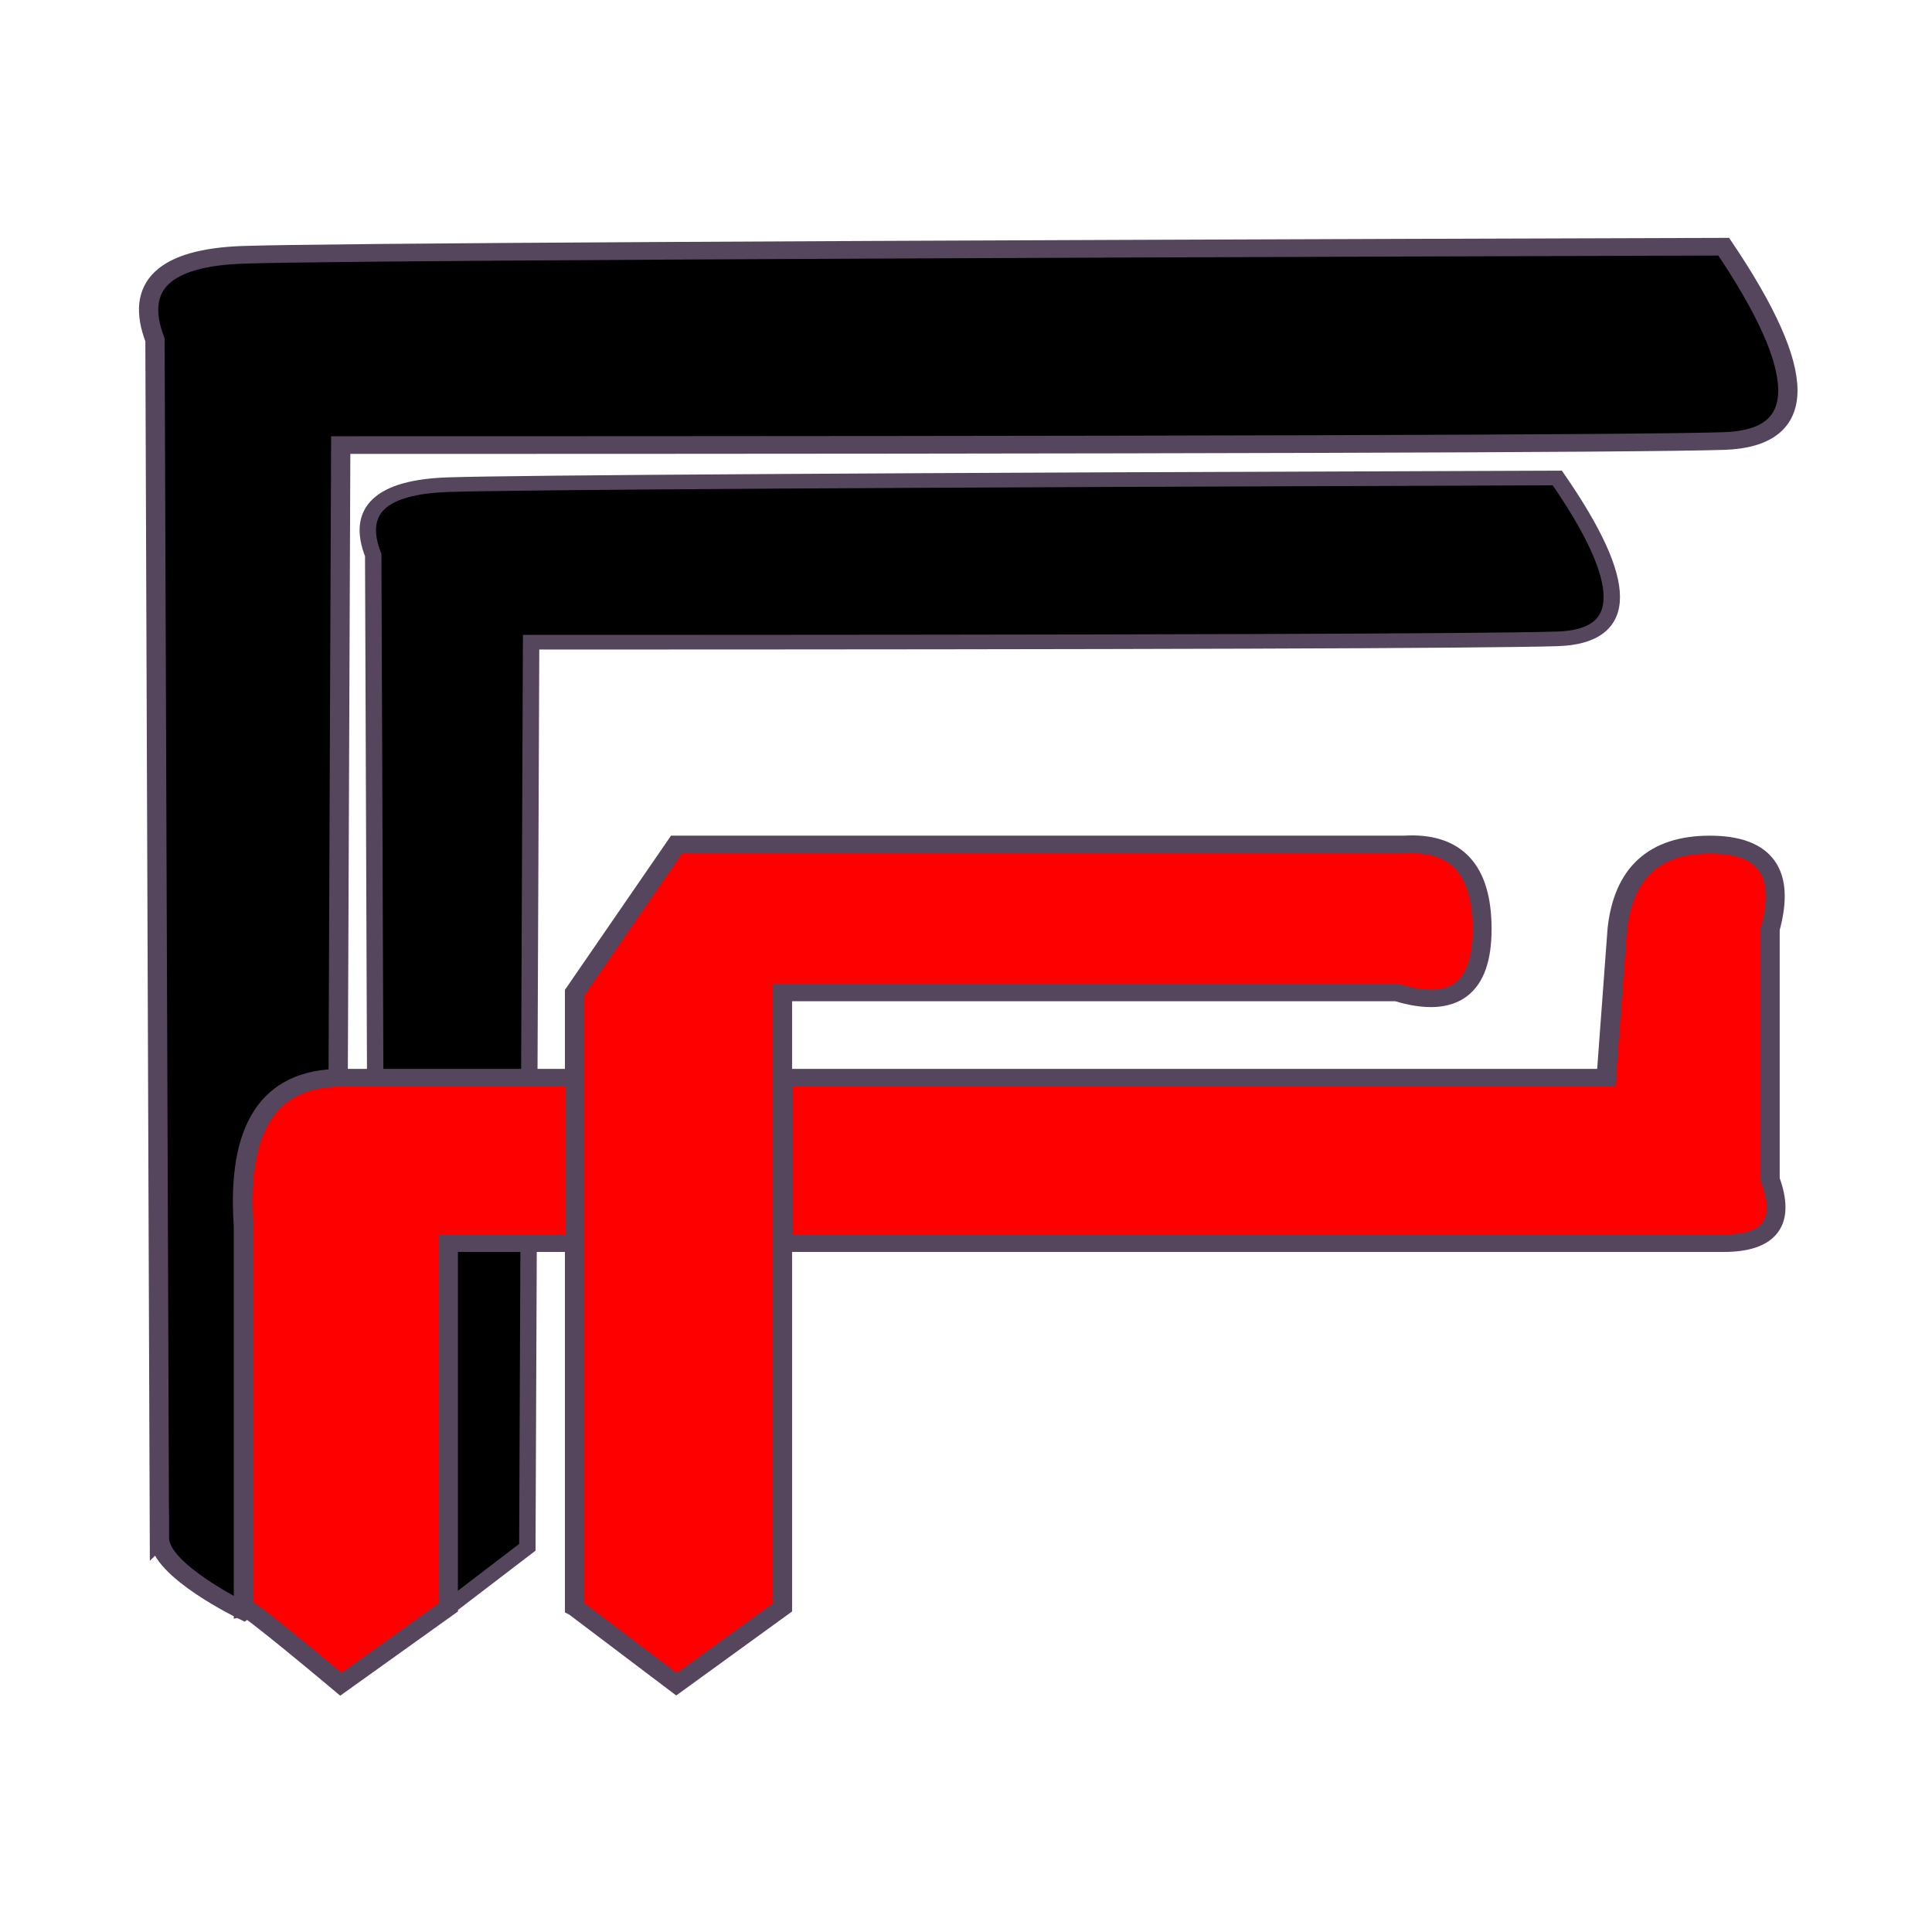 <svg id="eah8Qp26Fu51" xmlns="http://www.w3.org/2000/svg" xmlns:xlink="http://www.w3.org/1999/xlink" viewBox="0 0 64 64" shape-rendering="geometricPrecision" text-rendering="geometricPrecision" width="64" height="64"><g transform="matrix(.213 0 0 0.195-2.885 1.524)"><path d="M41.334,268.226L40.646,64.649Q35.832,50.894,54.402,50.206t230.22-1.376q19.945,32.325,0,33.012t-215.089.688l-.688,185.695q-14.443,12.38-14.443,12.38c0,0-13.067-6.878-13.067-12.38Z" transform="translate(-2.998-14.736)" stroke="#55455d" stroke-width="3"/><path d="M41.334,268.226L40.646,64.649Q35.832,50.894,54.402,50.206t202.889-1.376q19.945,32.325,0,33.012t-187.758.688l-.688,185.695q-14.443,12.38-14.443,12.38c0,0-13.067-6.878-13.067-12.38Z" transform="matrix(.85 0 0 0.828 37.04 32.948)" stroke="#55455d" stroke-width="3"/><path d="M51.404,265.212v-64.732q-1.599-25.213,15.131-25.213t196.808,0L265.055,150q1.441-14.353,14.407-14.353t9.365,14.353v42.556q3.602,10.806-7.204,10.806t-198.36,0v61.85q-16.729,13.068-16.729,13.068c0,0-15.131-13.891-15.131-13.068Z" fill="#f00" stroke="#55455d" stroke-width="3"/><path d="M102.904,265.212v-104.438l15.827-25.127h113.163q12.124-.839,12.124,14.353t-13.24,10.775h-95.548v104.438q-16.498,13.068-16.498,13.068t-15.827-13.068Z" transform="translate(0 0)" fill="#f00" stroke="#55455d" stroke-width="3"/></g></svg>
